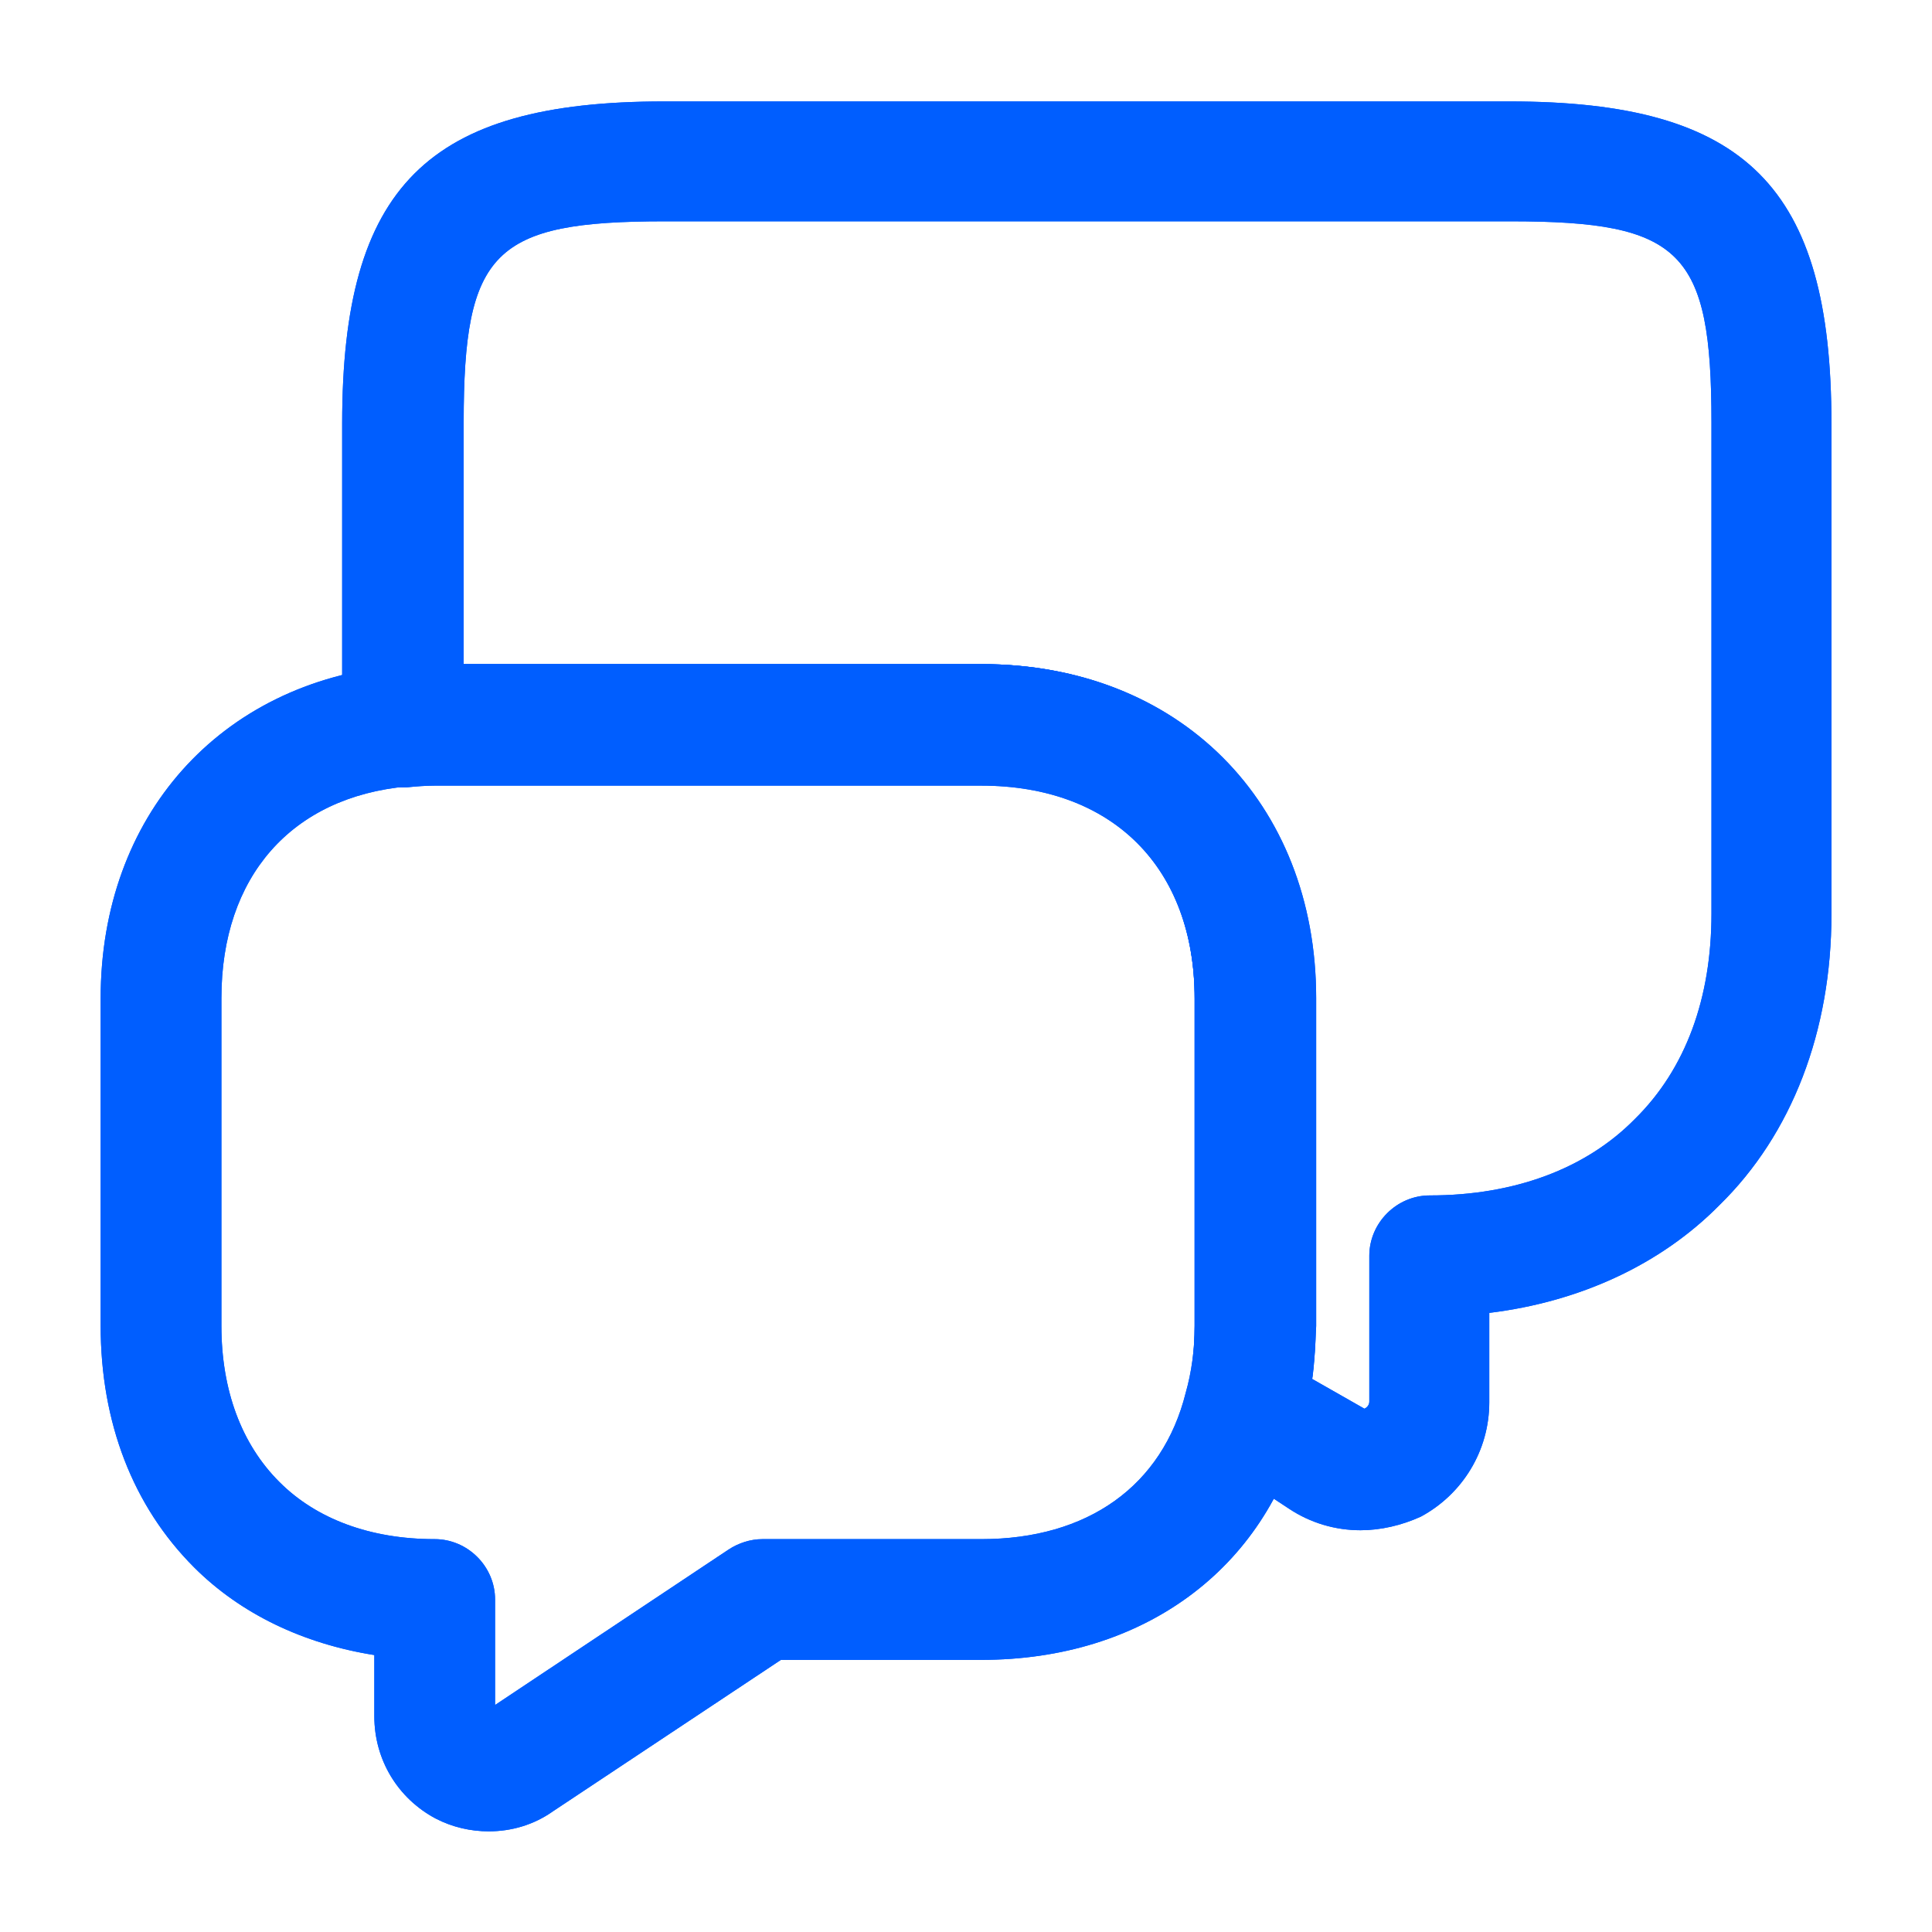 <svg width="20" height="20" viewBox="0 0 20 20" fill="none" xmlns="http://www.w3.org/2000/svg">
<path d="M14.084 15.841C13.825 15.841 13.567 15.767 13.342 15.617L12.542 15.091C12.317 14.941 12.209 14.658 12.284 14.4C12.342 14.208 12.367 13.983 12.367 13.733V10.341C12.367 8.983 11.517 8.133 10.159 8.133H4.5C4.4 8.133 4.309 8.141 4.217 8.15C4.042 8.158 3.875 8.1 3.742 7.983C3.609 7.866 3.542 7.7 3.542 7.525V4.383C3.542 1.933 4.425 1.05 6.875 1.05H15.625C18.075 1.05 18.959 1.933 18.959 4.383V9.466C18.959 10.675 18.55 11.741 17.8 12.475C17.2 13.083 16.367 13.475 15.417 13.591V14.516C15.417 15.016 15.142 15.466 14.709 15.7C14.509 15.791 14.292 15.841 14.084 15.841ZM13.584 14.275L14.125 14.583C14.175 14.558 14.175 14.516 14.175 14.508V13C14.175 12.658 14.459 12.375 14.8 12.375C15.675 12.375 16.417 12.1 16.925 11.583C17.45 11.066 17.717 10.333 17.717 9.458V4.375C17.717 2.6 17.409 2.291 15.634 2.291H6.884C5.109 2.291 4.8 2.6 4.8 4.375V6.875H10.167C12.2 6.875 13.625 8.3 13.625 10.333V13.725C13.617 13.916 13.609 14.1 13.584 14.275Z" fill="#005EFF"/>
<path d="M14.084 15.841C13.825 15.841 13.567 15.767 13.342 15.617L12.542 15.091C12.317 14.941 12.209 14.658 12.284 14.4C12.342 14.208 12.367 13.983 12.367 13.733V10.341C12.367 8.983 11.517 8.133 10.159 8.133H4.5C4.4 8.133 4.309 8.141 4.217 8.15C4.042 8.158 3.875 8.1 3.742 7.983C3.609 7.866 3.542 7.7 3.542 7.525V4.383C3.542 1.933 4.425 1.05 6.875 1.05H15.625C18.075 1.05 18.959 1.933 18.959 4.383V9.466C18.959 10.675 18.55 11.741 17.8 12.475C17.2 13.083 16.367 13.475 15.417 13.591V14.516C15.417 15.016 15.142 15.466 14.709 15.7C14.509 15.791 14.292 15.841 14.084 15.841ZM13.584 14.275L14.125 14.583C14.175 14.558 14.175 14.516 14.175 14.508V13C14.175 12.658 14.459 12.375 14.8 12.375C15.675 12.375 16.417 12.1 16.925 11.583C17.45 11.066 17.717 10.333 17.717 9.458V4.375C17.717 2.6 17.409 2.291 15.634 2.291H6.884C5.109 2.291 4.8 2.6 4.8 4.375V6.875H10.167C12.2 6.875 13.625 8.3 13.625 10.333V13.725C13.617 13.916 13.609 14.1 13.584 14.275Z" fill="#005EFF"/>
<path d="M5.059 18.958C4.875 18.958 4.684 18.916 4.509 18.825C4.117 18.616 3.875 18.216 3.875 17.767V17.133C3.142 17.017 2.492 16.708 2.009 16.225C1.375 15.591 1.042 14.725 1.042 13.725V10.333C1.042 8.45 2.275 7.066 4.109 6.891C4.242 6.883 4.367 6.875 4.5 6.875H10.159C12.192 6.875 13.617 8.3 13.617 10.333V13.725C13.617 14.091 13.575 14.433 13.484 14.742C13.109 16.241 11.834 17.183 10.159 17.183H8.084L5.725 18.75C5.525 18.892 5.292 18.958 5.059 18.958ZM4.5 8.125C4.4 8.125 4.309 8.133 4.217 8.141C3.017 8.25 2.292 9.075 2.292 10.333V13.725C2.292 14.391 2.5 14.95 2.892 15.341C3.275 15.725 3.834 15.933 4.5 15.933C4.842 15.933 5.125 16.216 5.125 16.558V17.65L7.542 16.041C7.642 15.975 7.767 15.933 7.892 15.933H10.159C11.259 15.933 12.034 15.383 12.275 14.416C12.334 14.208 12.367 13.975 12.367 13.725V10.333C12.367 8.975 11.517 8.125 10.159 8.125H4.5Z" fill="#005EFF"/>
<path d="M5.059 18.958C4.875 18.958 4.684 18.916 4.509 18.825C4.117 18.616 3.875 18.216 3.875 17.767V17.133C3.142 17.017 2.492 16.708 2.009 16.225C1.375 15.591 1.042 14.725 1.042 13.725V10.333C1.042 8.45 2.275 7.066 4.109 6.891C4.242 6.883 4.367 6.875 4.5 6.875H10.159C12.192 6.875 13.617 8.3 13.617 10.333V13.725C13.617 14.091 13.575 14.433 13.484 14.742C13.109 16.241 11.834 17.183 10.159 17.183H8.084L5.725 18.75C5.525 18.892 5.292 18.958 5.059 18.958ZM4.5 8.125C4.4 8.125 4.309 8.133 4.217 8.141C3.017 8.25 2.292 9.075 2.292 10.333V13.725C2.292 14.391 2.5 14.95 2.892 15.341C3.275 15.725 3.834 15.933 4.5 15.933C4.842 15.933 5.125 16.216 5.125 16.558V17.65L7.542 16.041C7.642 15.975 7.767 15.933 7.892 15.933H10.159C11.259 15.933 12.034 15.383 12.275 14.416C12.334 14.208 12.367 13.975 12.367 13.725V10.333C12.367 8.975 11.517 8.125 10.159 8.125H4.5Z" fill="#005EFF"/>
</svg>
